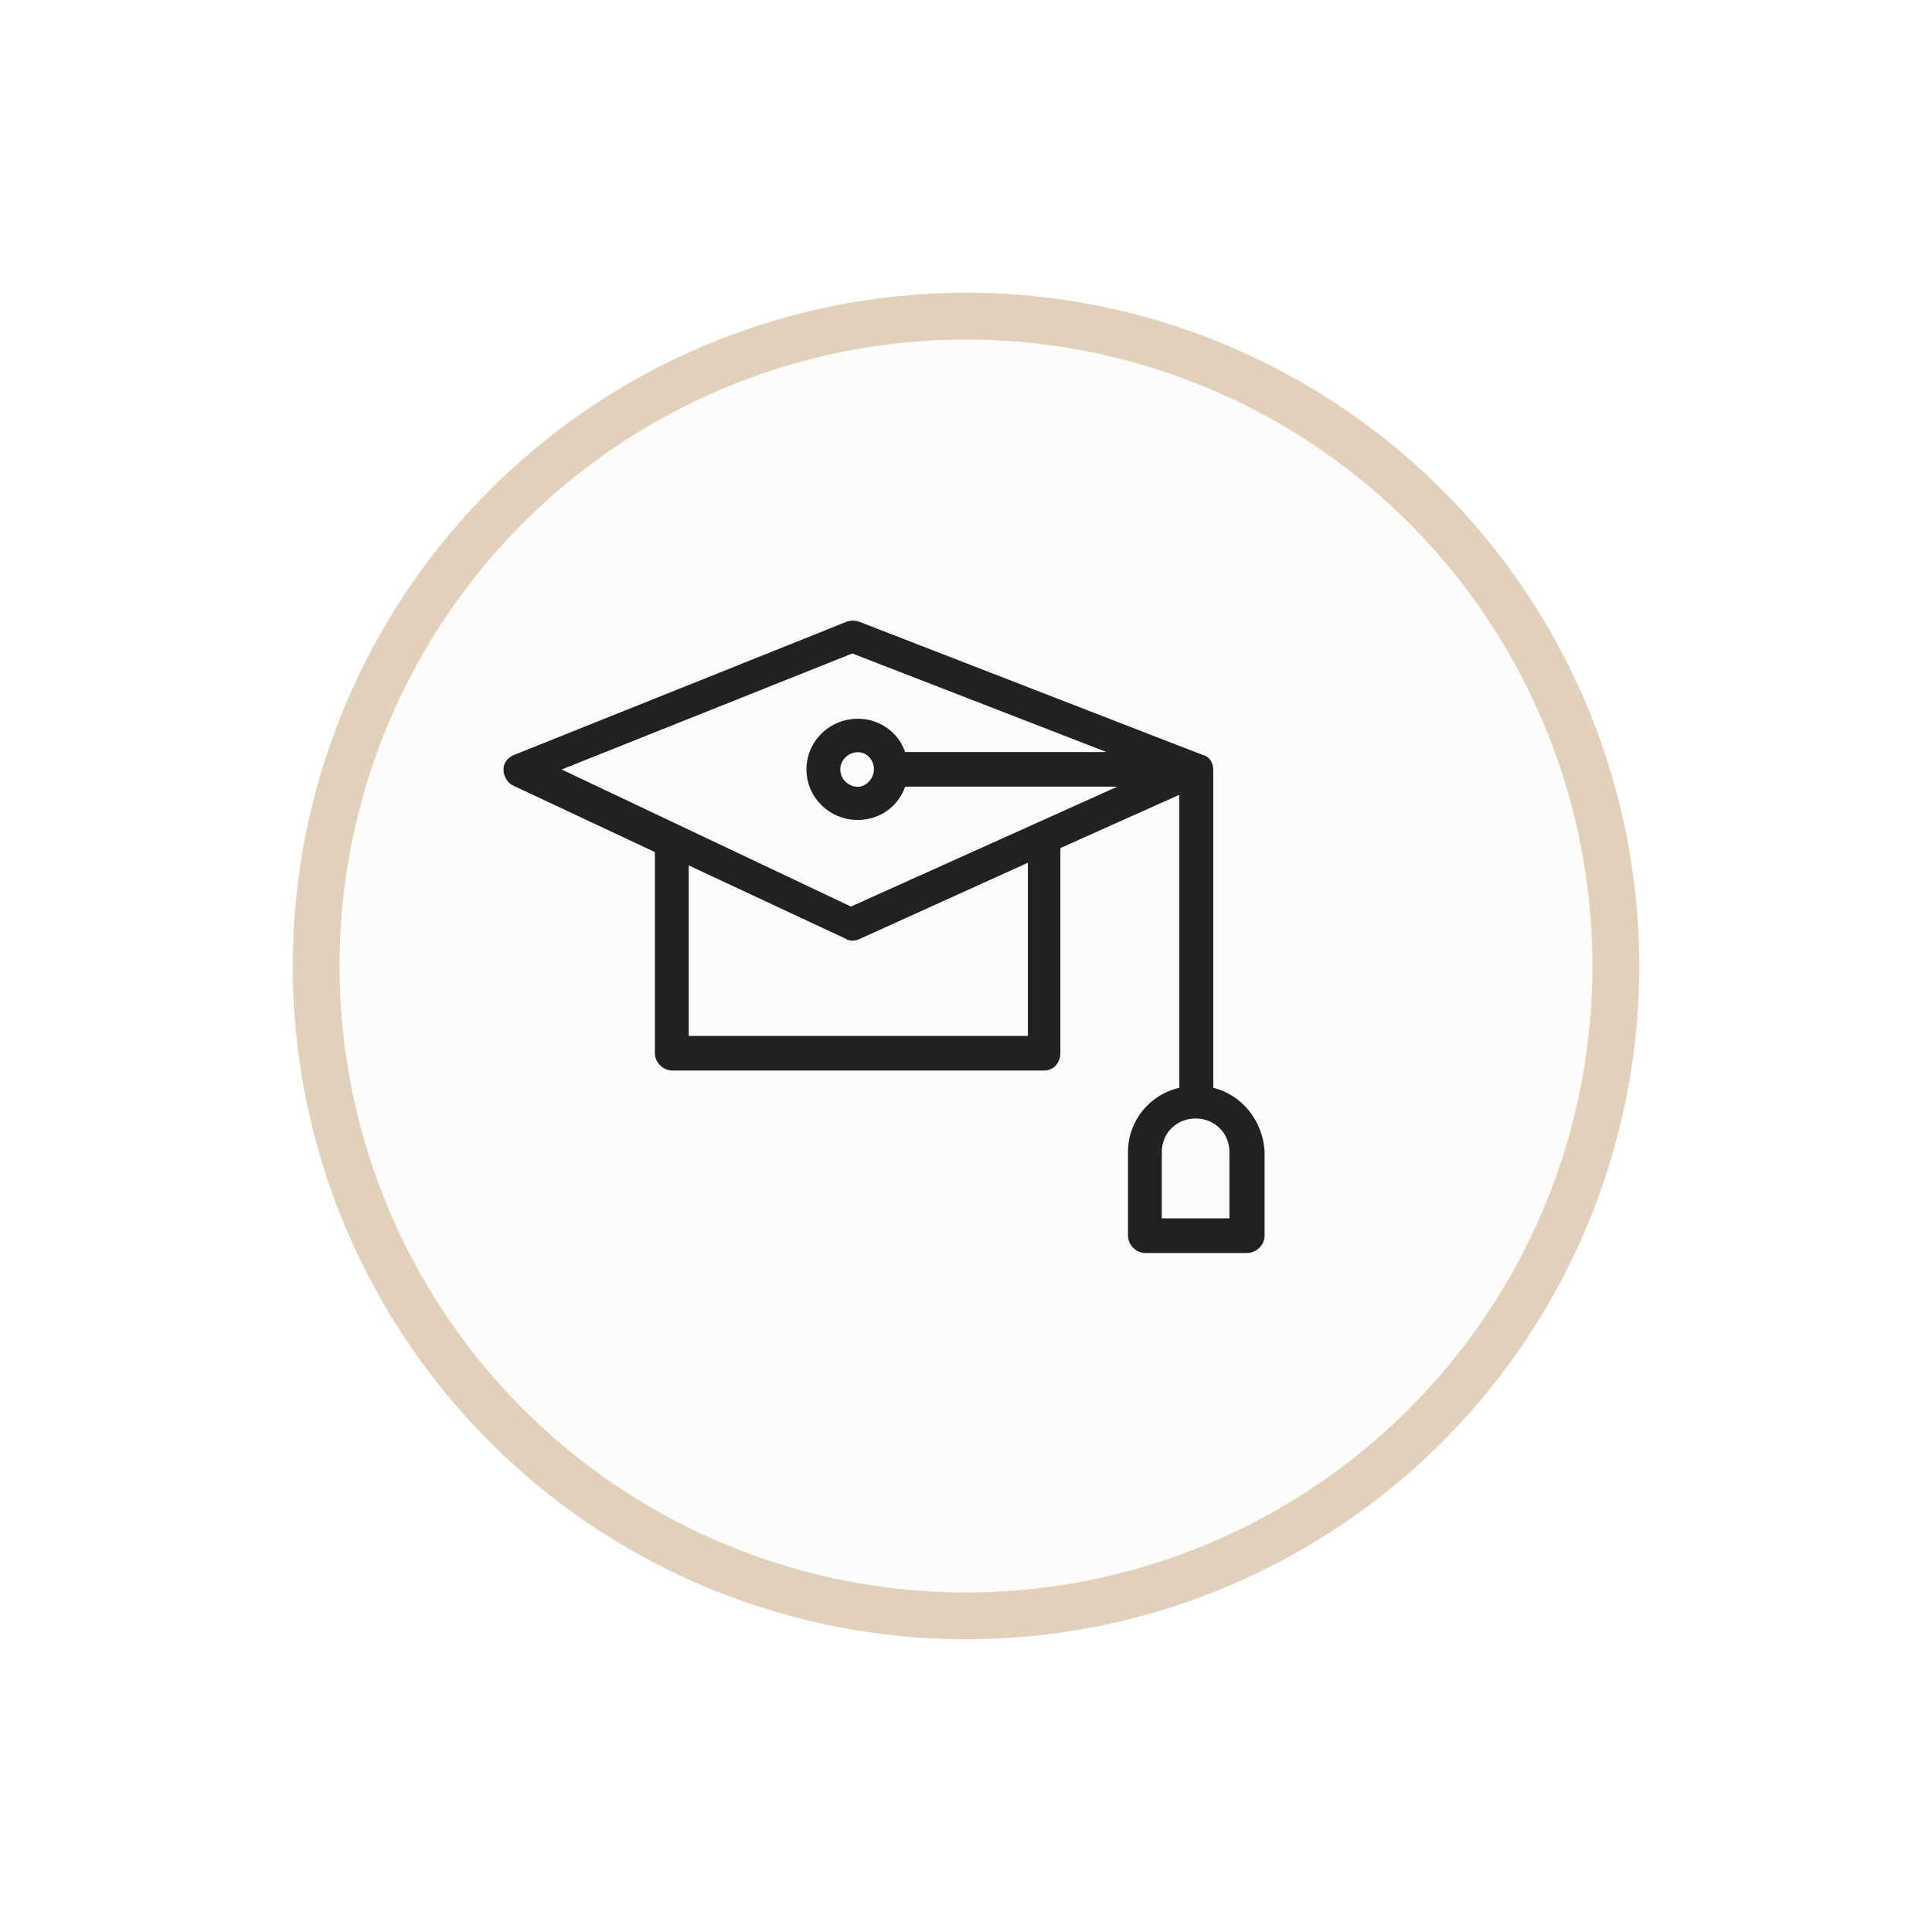 <svg width="165" height="165" viewBox="0 0 165 165" fill="none" xmlns="http://www.w3.org/2000/svg">
<g filter="url(#filter0_d_36_5)">
<circle cx="74.5" cy="74.5" r="57.5" fill="#FEFCFB"/>
<circle cx="74.5" cy="74.5" r="55.5" stroke="#E2D1BA" stroke-width="4"/>
</g>
<g clip-path="url(#clip0_36_5)">
<path d="M103.617 92.905V65.718C103.617 65.149 103.275 64.58 102.693 64.466L73.36 53.091C73.018 52.977 72.664 52.977 72.321 53.091L43.925 64.466C43.342 64.694 43 65.149 43 65.718C43 66.286 43.342 66.855 43.81 67.083L55.931 72.77V89.948C55.931 90.744 56.628 91.427 57.427 91.427H89.179C89.99 91.427 90.56 90.744 90.56 89.948V72.429L100.718 67.879V92.905C98.173 93.474 96.335 95.749 96.335 98.366V105.532C96.335 106.329 97.032 107.011 97.831 107.011H106.493C107.304 107.011 108 106.329 108 105.532V98.366C107.886 95.749 106.037 93.474 103.617 92.905ZM72.789 55.809L94.498 64.227H77.298C76.716 62.521 75.106 61.383 73.257 61.383C70.838 61.383 68.874 63.317 68.874 65.706C68.874 68.095 70.838 70.029 73.257 70.029C75.106 70.029 76.716 68.891 77.298 67.185H95.422L72.675 77.423L47.965 65.718L72.789 55.809ZM74.638 65.718C74.638 66.514 73.942 67.196 73.257 67.196C72.447 67.196 71.762 66.514 71.762 65.718C71.762 64.921 72.458 64.239 73.257 64.239C74.056 64.239 74.638 64.921 74.638 65.718ZM87.684 88.469H58.819V73.908L72.207 80.165C72.55 80.392 73.018 80.392 73.474 80.165L87.787 73.68V88.469H87.672H87.684ZM104.998 104.053H99.223V98.366C99.223 96.773 100.49 95.522 102.111 95.522C103.731 95.522 104.998 96.773 104.998 98.366V104.053Z" fill="#232020"/>
</g>
<defs>
<filter id="filter0_d_36_5" x="0" y="0" width="165" height="165" filterUnits="userSpaceOnUse" color-interpolation-filters="sRGB">
<feFlood flood-opacity="0" result="BackgroundImageFix"/>
<feColorMatrix in="SourceAlpha" type="matrix" values="0 0 0 0 0 0 0 0 0 0 0 0 0 0 0 0 0 0 127 0" result="hardAlpha"/>
<feOffset dx="8" dy="8"/>
<feGaussianBlur stdDeviation="12.5"/>
<feComposite in2="hardAlpha" operator="out"/>
<feColorMatrix type="matrix" values="0 0 0 0 0.282 0 0 0 0 0.314 0 0 0 0 0.329 0 0 0 0.1 0"/>
<feBlend mode="normal" in2="BackgroundImageFix" result="effect1_dropShadow_36_5"/>
<feBlend mode="normal" in="SourceGraphic" in2="effect1_dropShadow_36_5" result="shape"/>
</filter>
<clipPath id="clip0_36_5">
<rect width="65" height="54" fill="white" transform="translate(43 53)"/>
</clipPath>
</defs>
</svg>
